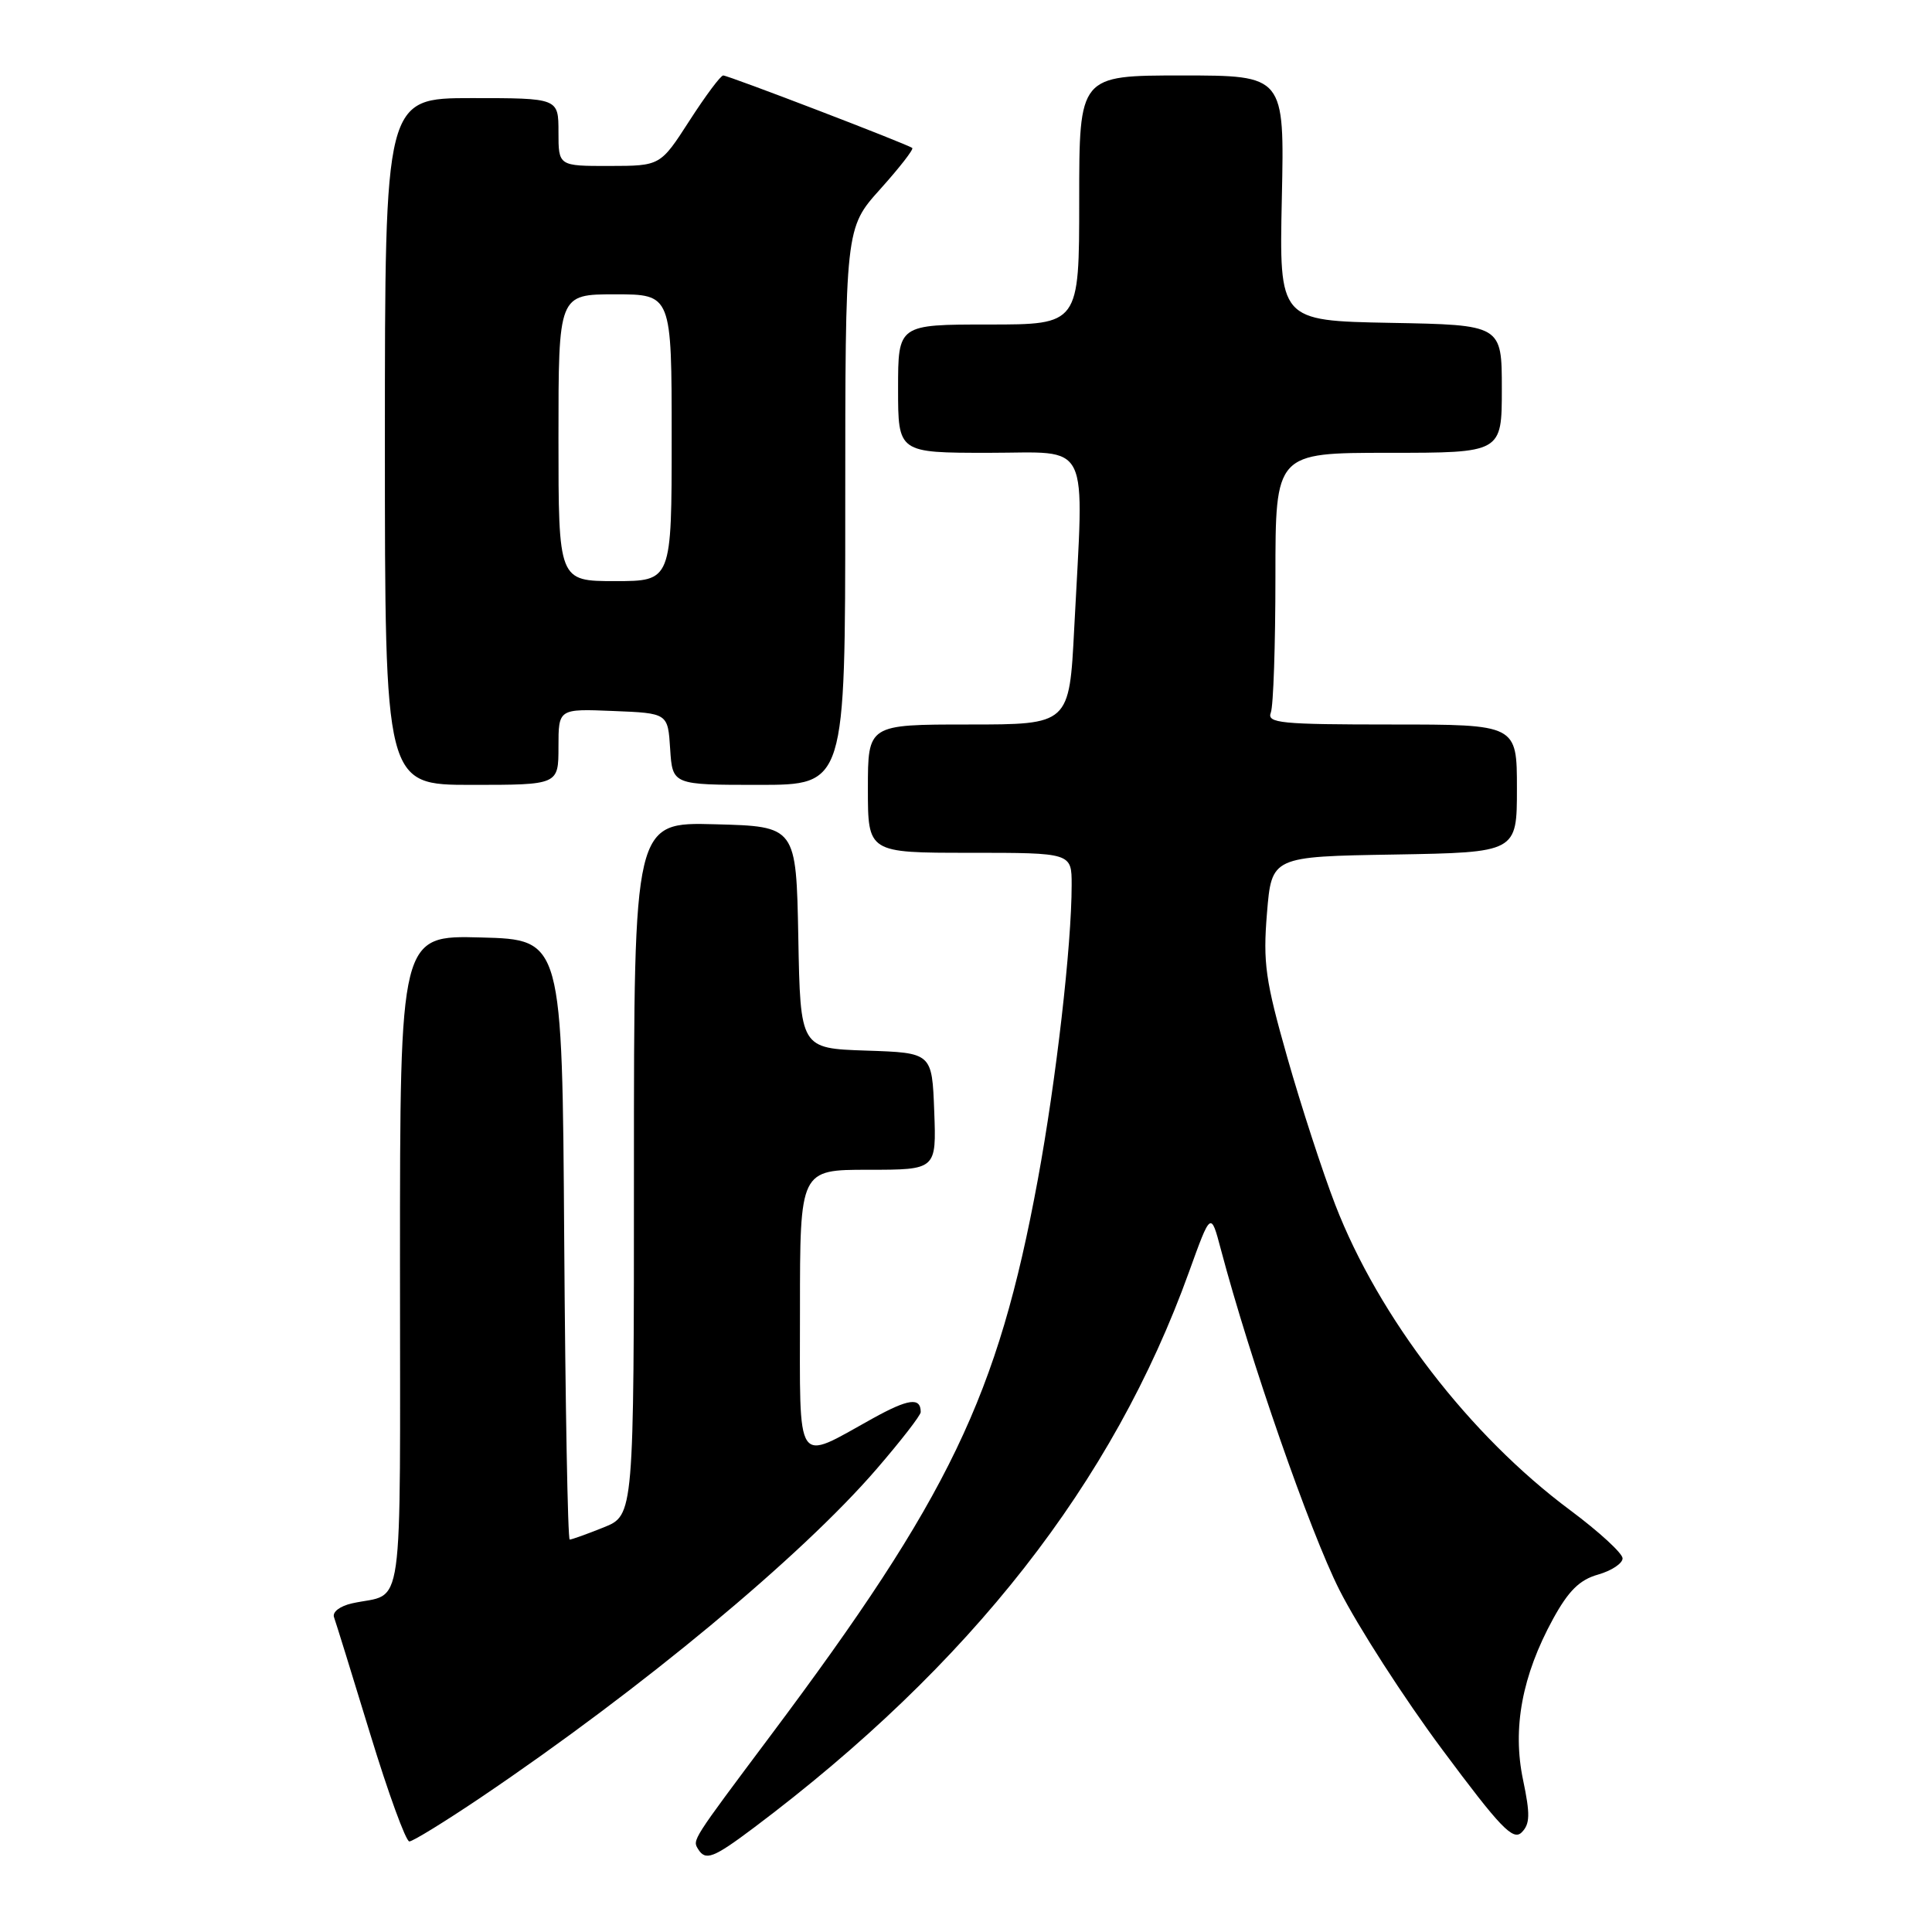 <?xml version="1.0" encoding="UTF-8" standalone="no"?>
<!DOCTYPE svg PUBLIC "-//W3C//DTD SVG 1.1//EN" "http://www.w3.org/Graphics/SVG/1.1/DTD/svg11.dtd" >
<svg xmlns="http://www.w3.org/2000/svg" xmlns:xlink="http://www.w3.org/1999/xlink" version="1.1" viewBox="0 0 256 256">
 <g >
 <path fill="currentColor"
d=" M 99.88 242.19 C 128.62 220.59 147.49 196.49 157.56 168.51 C 160.44 160.53 160.44 160.53 161.76 165.51 C 165.65 180.19 173.56 202.90 177.47 210.66 C 179.93 215.52 186.06 225.05 191.11 231.83 C 198.82 242.20 200.49 243.94 201.63 242.80 C 202.74 241.69 202.77 240.41 201.81 235.83 C 200.38 229.01 201.68 222.03 205.78 214.53 C 207.83 210.79 209.30 209.33 211.75 208.64 C 213.54 208.13 215.00 207.16 215.00 206.49 C 215.00 205.82 211.88 202.96 208.07 200.12 C 194.73 190.20 182.71 174.58 176.93 159.64 C 175.26 155.32 172.40 146.54 170.58 140.14 C 167.67 129.91 167.34 127.59 167.88 121.00 C 168.50 113.50 168.50 113.50 184.75 113.23 C 201.00 112.95 201.00 112.95 201.00 104.48 C 201.00 96.00 201.00 96.00 184.39 96.00 C 169.66 96.00 167.85 95.82 168.39 94.42 C 168.73 93.55 169.00 85.45 169.00 76.42 C 169.00 60.00 169.00 60.00 184.00 60.00 C 199.00 60.00 199.00 60.00 199.00 51.53 C 199.00 43.05 199.00 43.05 184.25 42.78 C 169.50 42.50 169.50 42.50 169.85 26.25 C 170.20 10.00 170.20 10.00 156.60 10.00 C 143.00 10.00 143.00 10.00 143.00 26.50 C 143.00 43.00 143.00 43.00 131.00 43.00 C 119.00 43.00 119.00 43.00 119.00 51.50 C 119.00 60.00 119.00 60.00 131.00 60.00 C 144.72 60.00 143.64 57.79 142.34 83.25 C 141.69 96.00 141.69 96.00 128.35 96.00 C 115.00 96.00 115.00 96.00 115.00 104.50 C 115.00 113.00 115.00 113.00 128.50 113.00 C 142.00 113.00 142.00 113.00 142.00 117.25 C 142.00 125.27 139.94 143.19 137.51 156.34 C 132.22 184.99 125.81 198.32 102.10 229.98 C 91.63 243.97 91.75 243.78 92.50 245.01 C 93.49 246.61 94.51 246.22 99.88 242.19 Z  M 63.79 238.12 C 85.02 223.78 106.13 206.26 116.12 194.69 C 119.35 190.95 122.00 187.54 122.00 187.11 C 122.00 185.11 120.38 185.33 115.64 187.95 C 105.27 193.70 106.00 194.79 106.00 173.57 C 106.00 155.00 106.00 155.00 115.04 155.00 C 124.08 155.00 124.08 155.00 123.79 147.25 C 123.50 139.50 123.50 139.50 114.78 139.21 C 106.05 138.92 106.05 138.92 105.78 124.21 C 105.50 109.50 105.50 109.50 94.75 109.22 C 84.00 108.93 84.00 108.93 84.00 154.86 C 84.00 200.78 84.00 200.78 79.98 202.39 C 77.77 203.28 75.75 204.00 75.49 204.00 C 75.23 204.00 74.91 186.11 74.76 164.25 C 74.50 124.50 74.50 124.50 63.75 124.22 C 53.00 123.93 53.00 123.93 53.00 167.40 C 53.00 215.52 53.65 210.89 46.66 212.45 C 45.04 212.81 44.01 213.60 44.26 214.29 C 44.50 214.96 46.66 221.91 49.05 229.75 C 51.44 237.59 53.78 244.00 54.24 244.00 C 54.70 244.00 59.00 241.35 63.79 238.12 Z  M 74.00 98.96 C 74.00 93.91 74.00 93.91 81.25 94.21 C 88.50 94.50 88.50 94.50 88.80 99.25 C 89.11 104.00 89.11 104.00 100.55 104.00 C 112.00 104.00 112.00 104.00 112.00 67.11 C 112.00 30.22 112.00 30.22 116.63 25.07 C 119.17 22.24 121.09 19.78 120.88 19.61 C 120.30 19.12 96.51 10.00 95.83 10.00 C 95.49 10.00 93.48 12.70 91.36 15.99 C 87.50 21.98 87.50 21.98 80.75 21.99 C 74.00 22.00 74.00 22.00 74.00 17.50 C 74.00 13.00 74.00 13.00 62.50 13.00 C 51.00 13.00 51.00 13.00 51.00 58.50 C 51.00 104.00 51.00 104.00 62.50 104.00 C 74.00 104.00 74.00 104.00 74.00 98.96 Z  M 74.00 58.00 C 74.00 39.00 74.00 39.00 81.50 39.00 C 89.00 39.00 89.00 39.00 89.00 58.00 C 89.00 77.00 89.00 77.00 81.50 77.00 C 74.00 77.00 74.00 77.00 74.00 58.00 Z "/>
</g>
</svg>